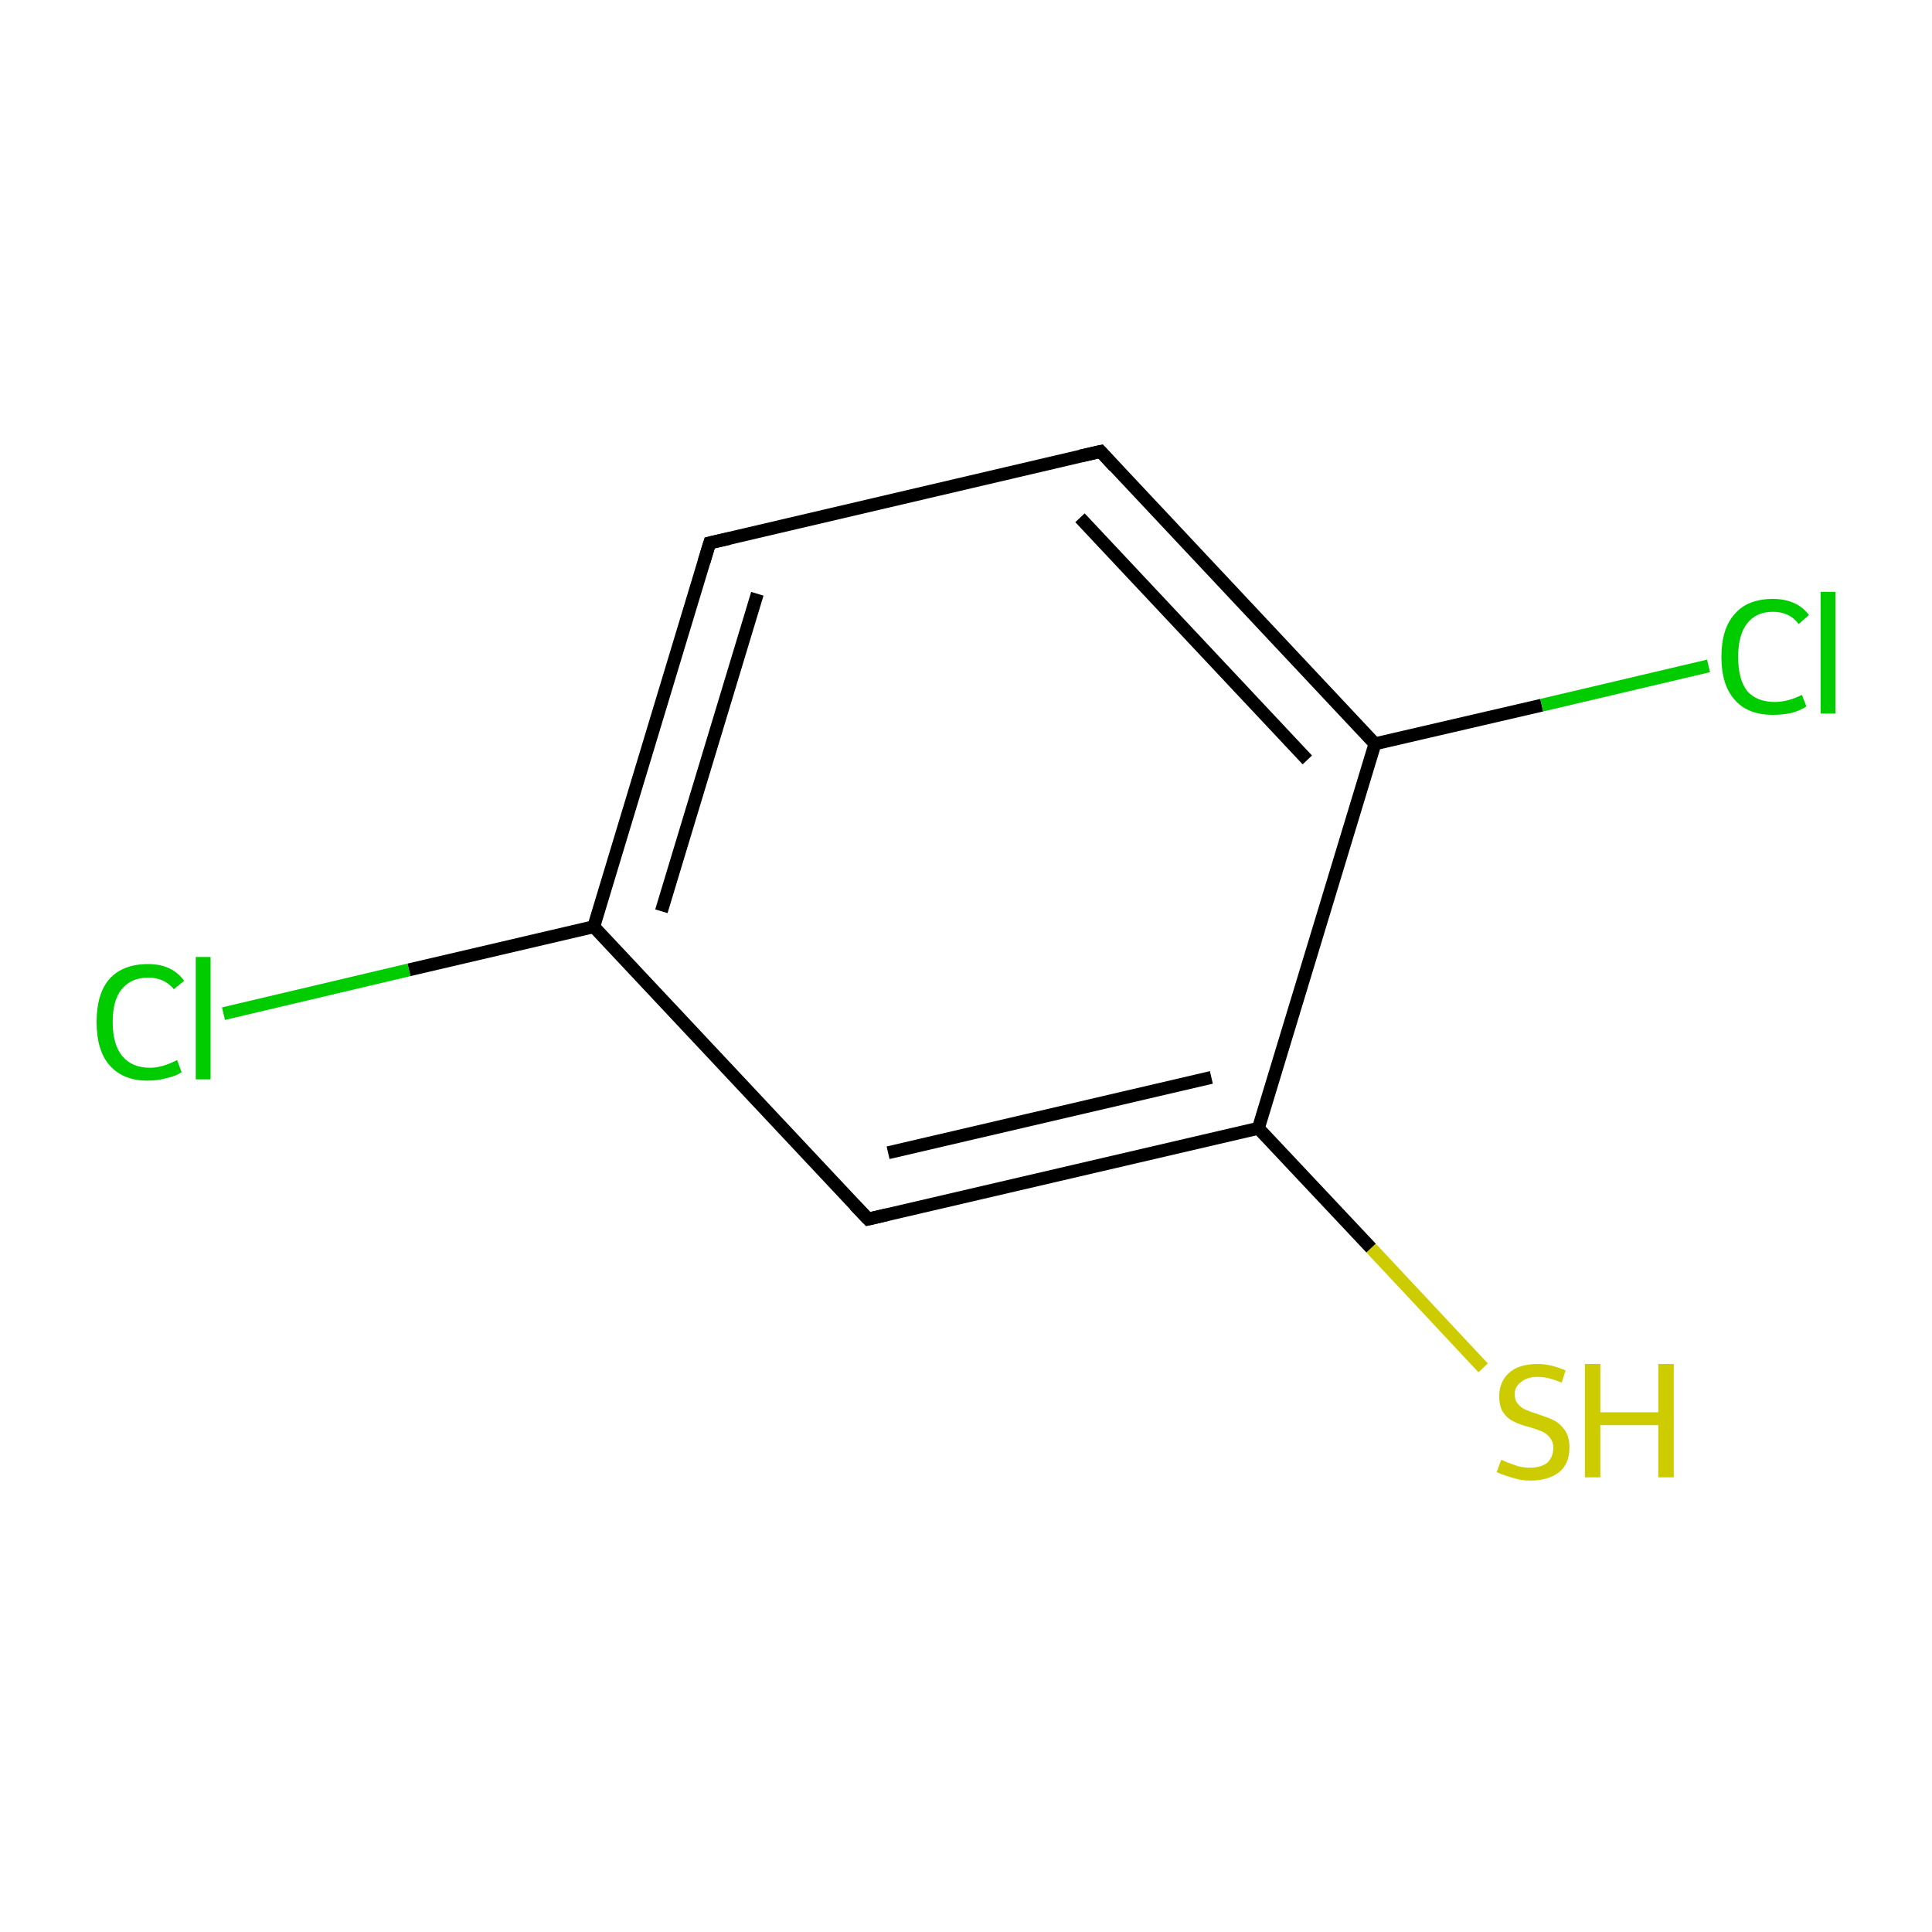 <?xml version='1.0' encoding='iso-8859-1'?>
<svg version='1.1' baseProfile='full'
              xmlns='http://www.w3.org/2000/svg'
                      xmlns:rdkit='http://www.rdkit.org/xml'
                      xmlns:xlink='http://www.w3.org/1999/xlink'
                  xml:space='preserve'
width='300px' height='300px' viewBox='0 0 300 300'>
<!-- END OF HEADER -->
<rect style='opacity:1.0;fill:#FFFFFF;stroke:none' width='300.0' height='300.0' x='0.0' y='0.0'> </rect>
<path class='bond-0 atom-0 atom-1' d='M 230.3,212.4 L 212.9,193.8' style='fill:none;fill-rule:evenodd;stroke:#CCCC00;stroke-width:2.0px;stroke-linecap:butt;stroke-linejoin:miter;stroke-opacity:1' />
<path class='bond-0 atom-0 atom-1' d='M 212.9,193.8 L 195.4,175.2' style='fill:none;fill-rule:evenodd;stroke:#000000;stroke-width:2.0px;stroke-linecap:butt;stroke-linejoin:miter;stroke-opacity:1' />
<path class='bond-1 atom-1 atom-2' d='M 195.4,175.2 L 134.8,189.3' style='fill:none;fill-rule:evenodd;stroke:#000000;stroke-width:2.0px;stroke-linecap:butt;stroke-linejoin:miter;stroke-opacity:1' />
<path class='bond-1 atom-1 atom-2' d='M 188.1,167.3 L 137.9,179.0' style='fill:none;fill-rule:evenodd;stroke:#000000;stroke-width:2.0px;stroke-linecap:butt;stroke-linejoin:miter;stroke-opacity:1' />
<path class='bond-2 atom-2 atom-3' d='M 134.8,189.3 L 92.2,143.9' style='fill:none;fill-rule:evenodd;stroke:#000000;stroke-width:2.0px;stroke-linecap:butt;stroke-linejoin:miter;stroke-opacity:1' />
<path class='bond-3 atom-3 atom-4' d='M 92.2,143.9 L 63.5,150.6' style='fill:none;fill-rule:evenodd;stroke:#000000;stroke-width:2.0px;stroke-linecap:butt;stroke-linejoin:miter;stroke-opacity:1' />
<path class='bond-3 atom-3 atom-4' d='M 63.5,150.6 L 34.7,157.4' style='fill:none;fill-rule:evenodd;stroke:#00CC00;stroke-width:2.0px;stroke-linecap:butt;stroke-linejoin:miter;stroke-opacity:1' />
<path class='bond-4 atom-3 atom-5' d='M 92.2,143.9 L 110.2,84.3' style='fill:none;fill-rule:evenodd;stroke:#000000;stroke-width:2.0px;stroke-linecap:butt;stroke-linejoin:miter;stroke-opacity:1' />
<path class='bond-4 atom-3 atom-5' d='M 102.7,141.5 L 117.6,92.2' style='fill:none;fill-rule:evenodd;stroke:#000000;stroke-width:2.0px;stroke-linecap:butt;stroke-linejoin:miter;stroke-opacity:1' />
<path class='bond-5 atom-5 atom-6' d='M 110.2,84.3 L 170.9,70.1' style='fill:none;fill-rule:evenodd;stroke:#000000;stroke-width:2.0px;stroke-linecap:butt;stroke-linejoin:miter;stroke-opacity:1' />
<path class='bond-6 atom-6 atom-7' d='M 170.9,70.1 L 213.5,115.5' style='fill:none;fill-rule:evenodd;stroke:#000000;stroke-width:2.0px;stroke-linecap:butt;stroke-linejoin:miter;stroke-opacity:1' />
<path class='bond-6 atom-6 atom-7' d='M 167.7,80.4 L 203.0,118.0' style='fill:none;fill-rule:evenodd;stroke:#000000;stroke-width:2.0px;stroke-linecap:butt;stroke-linejoin:miter;stroke-opacity:1' />
<path class='bond-7 atom-7 atom-8' d='M 213.5,115.5 L 239.4,109.5' style='fill:none;fill-rule:evenodd;stroke:#000000;stroke-width:2.0px;stroke-linecap:butt;stroke-linejoin:miter;stroke-opacity:1' />
<path class='bond-7 atom-7 atom-8' d='M 239.4,109.5 L 265.3,103.4' style='fill:none;fill-rule:evenodd;stroke:#00CC00;stroke-width:2.0px;stroke-linecap:butt;stroke-linejoin:miter;stroke-opacity:1' />
<path class='bond-8 atom-7 atom-1' d='M 213.5,115.5 L 195.4,175.2' style='fill:none;fill-rule:evenodd;stroke:#000000;stroke-width:2.0px;stroke-linecap:butt;stroke-linejoin:miter;stroke-opacity:1' />
<path d='M 137.8,188.6 L 134.8,189.3 L 132.7,187.1' style='fill:none;stroke:#000000;stroke-width:2.0px;stroke-linecap:butt;stroke-linejoin:miter;stroke-miterlimit:10;stroke-opacity:1;' />
<path d='M 109.3,87.3 L 110.2,84.3 L 113.3,83.6' style='fill:none;stroke:#000000;stroke-width:2.0px;stroke-linecap:butt;stroke-linejoin:miter;stroke-miterlimit:10;stroke-opacity:1;' />
<path d='M 167.8,70.8 L 170.9,70.1 L 173.0,72.4' style='fill:none;stroke:#000000;stroke-width:2.0px;stroke-linecap:butt;stroke-linejoin:miter;stroke-miterlimit:10;stroke-opacity:1;' />
<path class='atom-0' d='M 233.1 226.7
Q 233.3 226.7, 234.1 227.1
Q 234.9 227.4, 235.8 227.7
Q 236.7 227.9, 237.6 227.9
Q 239.3 227.9, 240.3 227.1
Q 241.2 226.2, 241.2 224.8
Q 241.2 223.9, 240.7 223.3
Q 240.3 222.7, 239.5 222.3
Q 238.8 222.0, 237.5 221.6
Q 235.9 221.2, 235.0 220.7
Q 234.1 220.3, 233.4 219.3
Q 232.8 218.4, 232.8 216.8
Q 232.8 214.6, 234.3 213.2
Q 235.8 211.8, 238.8 211.8
Q 240.8 211.8, 243.1 212.8
L 242.5 214.7
Q 240.4 213.8, 238.8 213.8
Q 237.1 213.8, 236.2 214.6
Q 235.2 215.3, 235.2 216.5
Q 235.2 217.4, 235.7 218.0
Q 236.2 218.6, 236.9 218.9
Q 237.6 219.2, 238.8 219.6
Q 240.4 220.1, 241.4 220.6
Q 242.3 221.1, 243.0 222.1
Q 243.7 223.1, 243.7 224.8
Q 243.7 227.3, 242.1 228.6
Q 240.4 229.9, 237.7 229.9
Q 236.1 229.9, 235.0 229.5
Q 233.8 229.2, 232.4 228.6
L 233.1 226.7
' fill='#CCCC00'/>
<path class='atom-0' d='M 246.1 211.8
L 248.5 211.8
L 248.5 219.3
L 257.5 219.3
L 257.5 211.8
L 259.9 211.8
L 259.9 229.4
L 257.5 229.4
L 257.5 221.3
L 248.5 221.3
L 248.5 229.4
L 246.1 229.4
L 246.1 211.8
' fill='#CCCC00'/>
<path class='atom-4' d='M 15.0 158.7
Q 15.0 154.3, 17.0 152.0
Q 19.1 149.7, 23.0 149.7
Q 26.7 149.7, 28.6 152.3
L 27.0 153.6
Q 25.5 151.8, 23.0 151.8
Q 20.4 151.8, 18.9 153.6
Q 17.5 155.3, 17.5 158.7
Q 17.5 162.2, 19.0 164.0
Q 20.5 165.8, 23.3 165.8
Q 25.2 165.8, 27.5 164.6
L 28.2 166.5
Q 27.3 167.1, 25.9 167.4
Q 24.5 167.8, 22.9 167.8
Q 19.1 167.8, 17.0 165.4
Q 15.0 163.1, 15.0 158.7
' fill='#00CC00'/>
<path class='atom-4' d='M 30.4 148.6
L 32.7 148.6
L 32.7 167.6
L 30.4 167.6
L 30.4 148.6
' fill='#00CC00'/>
<path class='atom-8' d='M 267.3 102.0
Q 267.3 97.6, 269.4 95.3
Q 271.4 93.0, 275.3 93.0
Q 279.0 93.0, 280.9 95.5
L 279.3 96.9
Q 277.9 95.0, 275.3 95.0
Q 272.7 95.0, 271.3 96.8
Q 269.9 98.6, 269.9 102.0
Q 269.9 105.5, 271.3 107.3
Q 272.8 109.0, 275.6 109.0
Q 277.6 109.0, 279.8 107.9
L 280.5 109.7
Q 279.6 110.3, 278.2 110.7
Q 276.8 111.0, 275.3 111.0
Q 271.4 111.0, 269.4 108.7
Q 267.3 106.4, 267.3 102.0
' fill='#00CC00'/>
<path class='atom-8' d='M 282.7 91.9
L 285.0 91.9
L 285.0 110.8
L 282.7 110.8
L 282.7 91.9
' fill='#00CC00'/>
</svg>
